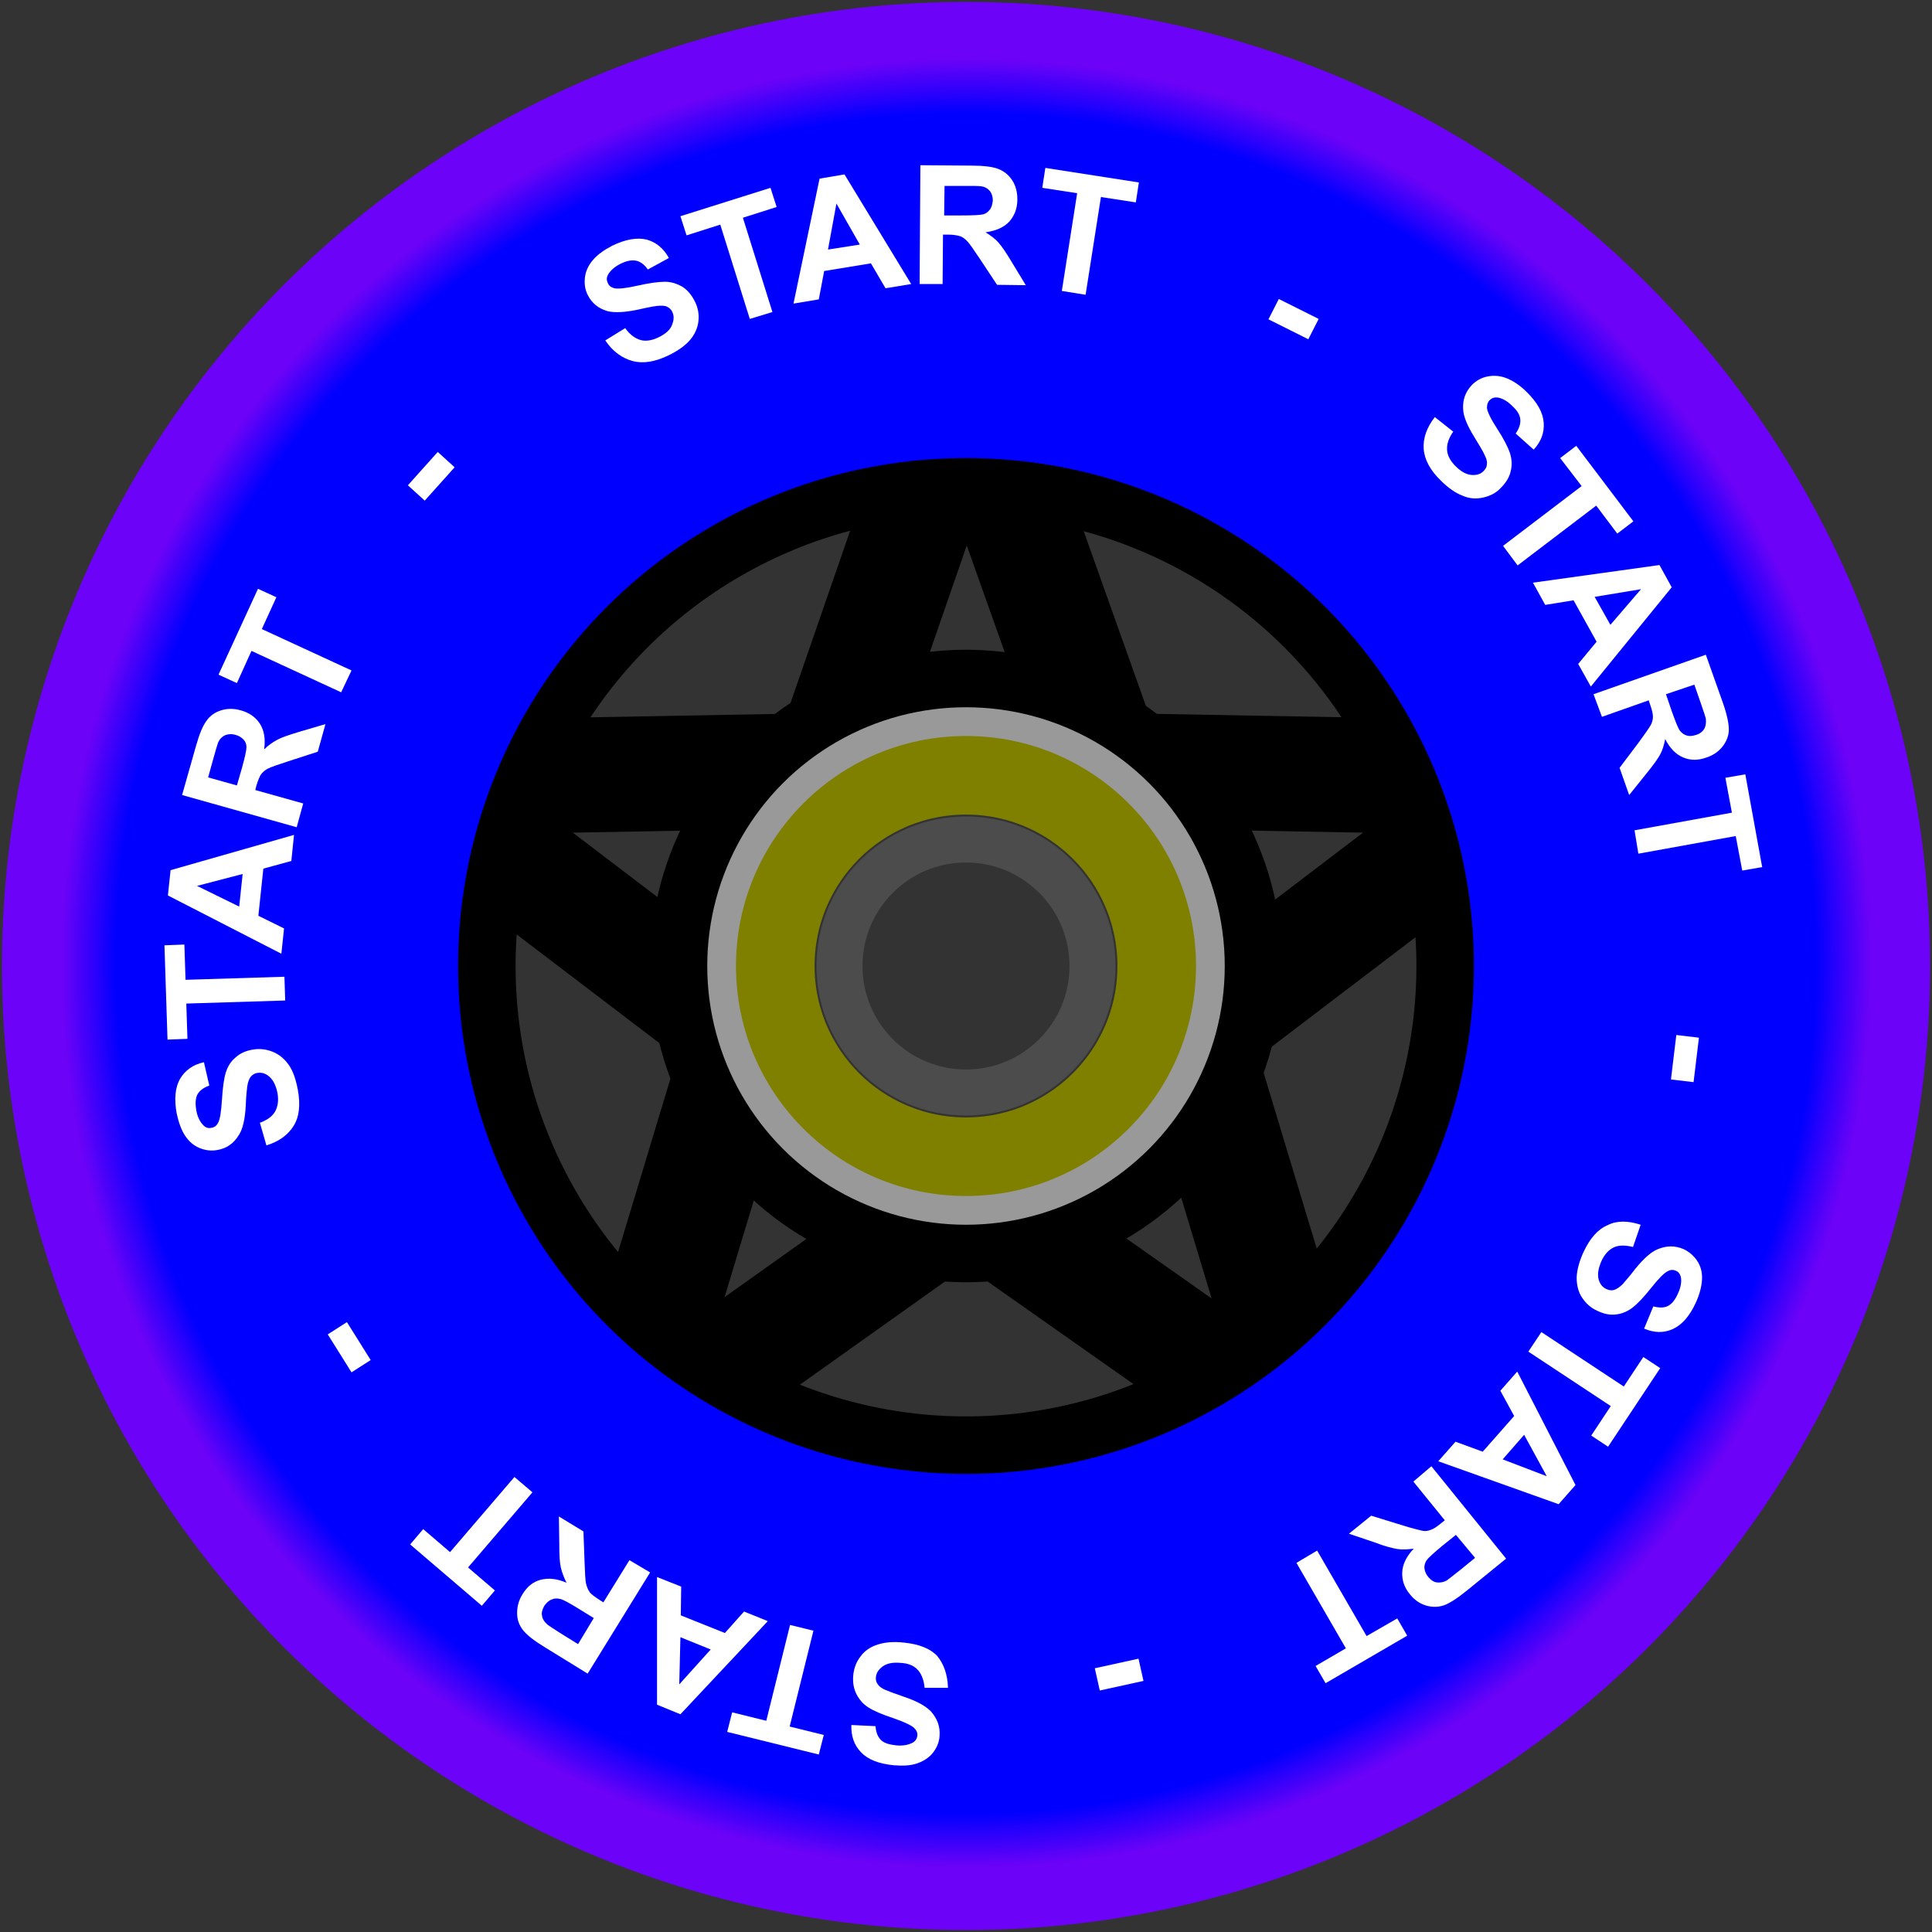 <?xml version="1.0" encoding="iso-8859-1"?>
<!-- Generator: Adobe Illustrator 16.0.0, SVG Export Plug-In . SVG Version: 6.00 Build 0)  -->
<!DOCTYPE svg PUBLIC "-//W3C//DTD SVG 1.1//EN" "http://www.w3.org/Graphics/SVG/1.1/DTD/svg11.dtd">
<svg version="1.1" xmlns:x="http://ns.adobe.com/Extensibility/1.0/" xmlns:i="http://ns.adobe.com/AdobeIllustrator/10.0/" xmlns:graph="http://ns.adobe.com/Graphs/1.0/"
	 xmlns="http://www.w3.org/2000/svg" xmlns:xlink="http://www.w3.org/1999/xlink" xmlns:a="http://ns.adobe.com/AdobeSVGViewerExtensions/3.0/"
	 x="0px" y="0px" width="504px" height="504px" viewBox="0 0 504 504" style="enable-background:new 0 0 504 504;"
	 xml:space="preserve">
<rect x="0" y="0" width="504" height="504" fill="#333333" stroke="none"/>
<g id="Warstwa_1" xmlns:svg="http://www.w3.org/2000/svg">
	<g>
		<polygon id="svg_19" style="fill:none;stroke:#000000;stroke-width:30;" points="252,97 289,201 399,203 311,270 343,376 252,312 
			162,376 194,270 106,203 216,201 252,97 289,201 		"/>
		
			<radialGradient id="svg_3_1_" cx="-143.642" cy="534.904" r="0.5" gradientTransform="matrix(470 0 0 -470 67763.617 251656.609)" gradientUnits="userSpaceOnUse">
			<stop  offset="0.94" style="stop-color:#0000FF"/>
			<stop  offset="1" style="stop-color:#6E00FF;stop-opacity:0.961"/>
			<a:midPointStop  offset="0.94" style="stop-color:#0000FF"/>
			<a:midPointStop  offset="0.5" style="stop-color:#0000FF"/>
			<a:midPointStop  offset="1" style="stop-color:#6E00FF;stop-opacity:0.961"/>
		</radialGradient>
		<circle id="svg_3" style="fill:none;stroke:url(#svg_3_1_);stroke-width:33;" cx="252" cy="252" r="235"/>
		<circle id="svg_4" style="fill:none;stroke:#4C4C4C;stroke-width:12;" cx="252" cy="252" r="33"/>
		<circle id="svg_5" style="fill:none;stroke:#7F7F00;stroke-width:21;" cx="252" cy="252" r="50"/>
		<circle id="svg_7" style="fill:none;stroke:#999999;stroke-width:8;" cx="252" cy="252" r="64"/>
		<circle id="svg_8" style="fill:none;stroke:#0000FF;stroke-width:99;" cx="252" cy="252" r="170"/>
		<circle id="svg_1" style="fill:none;stroke:#000000;stroke-width:15;" cx="252" cy="252" r="75"/>
		<circle id="svg_2" style="fill:none;stroke:#000000;stroke-width:15;" cx="252" cy="252" r="125"/>
	</g>
</g>
<g id="Warstwa_2">
	<g>
		<path style="fill:#FFFFFF;" d="M157.9,88.8l5.2-3.2c1.2,1.7,2.6,2.7,4,3.1c1.4,0.4,3,0.1,4.7-0.7c1.8-0.9,3-1.9,3.5-3.2
			s0.6-2.3,0.1-3.4c-0.3-0.7-0.8-1.1-1.4-1.4c-0.6-0.3-1.5-0.3-2.6-0.2c-0.8,0.1-2.5,0.4-5.1,1c-3.4,0.7-5.9,0.8-7.7,0.4
			c-2.5-0.7-4.2-2.1-5.3-4.3c-0.7-1.4-0.9-2.9-0.7-4.6c0.2-1.6,0.9-3.1,2.1-4.5c1.2-1.4,2.9-2.6,5-3.7c3.5-1.7,6.5-2.2,9-1.6
			c2.5,0.7,4.4,2.3,5.8,4.8l-5.5,3c-0.9-1.3-2-2.1-3.1-2.3c-1.1-0.2-2.4,0-4,0.8c-1.6,0.8-2.7,1.8-3.3,2.9c-0.4,0.7-0.4,1.4,0,2.2
			c0.3,0.7,0.9,1.1,1.7,1.3c1,0.2,3,0,6.1-0.7c3.1-0.7,5.4-1,7.1-1c1.6,0,3.1,0.5,4.5,1.3c1.3,0.8,2.4,2.1,3.3,3.9
			c0.8,1.6,1.1,3.3,0.9,5.1c-0.2,1.8-1,3.5-2.2,4.9s-3.1,2.8-5.6,4c-3.5,1.7-6.6,2.2-9.3,1.5S159.8,91.7,157.9,88.8z"/>
		<path style="fill:#FFFFFF;" d="M195.6,83.2l-7.7-24.6l-8.8,2.8l-1.6-5L201,49l1.6,5l-8.8,2.8l7.7,24.6L195.6,83.2z"/>
		<path style="fill:#FFFFFF;" d="M237.7,74.1l-6.7,1.1l-3.8-6.5l-12.2,2l-1.4,7.4l-6.6,1.1l6.8-32.6l6.5-1.1L237.7,74.1z
			 M224.3,63.8l-6.1-10.7l-2.2,12L224.3,63.8z"/>
		<path style="fill:#FFFFFF;" d="M239.9,74.1l0.2-31l13.2,0.1c3.3,0,5.7,0.3,7.2,0.9s2.7,1.6,3.6,3c0.9,1.4,1.3,3.1,1.3,4.9
			c0,2.3-0.7,4.2-2.1,5.8c-1.4,1.5-3.4,2.4-6.2,2.8c1.3,0.8,2.5,1.7,3.3,2.6c0.9,1,2,2.6,3.5,5.1l3.7,6.1l-7.5-0.1l-4.5-6.8
			c-1.6-2.4-2.7-4-3.3-4.6s-1.2-1.1-1.9-1.3c-0.7-0.2-1.7-0.4-3.1-0.4l-1.3,0l-0.1,12.9L239.9,74.1z M246.3,56.2l4.6,0
			c3,0,4.9-0.1,5.6-0.3c0.8-0.2,1.3-0.7,1.8-1.3c0.4-0.6,0.6-1.4,0.7-2.3c0-1-0.3-1.9-0.8-2.5s-1.3-1.1-2.3-1.2
			c-0.5-0.1-2-0.1-4.6-0.1l-4.9,0L246.3,56.2z"/>
		<path style="fill:#FFFFFF;" d="M277,75.9l4-25.5l-9.1-1.4l0.8-5.2l24.4,3.8l-0.8,5.2l-9.1-1.4l-4,25.5L277,75.9z"/>
		<path style="fill:#FFFFFF;" d="M330.9,83.3l2.7-5.3l10.4,5.2l-2.7,5.3L330.9,83.3z"/>
		<path style="fill:#FFFFFF;" d="M374.3,108.8l4.8,3.8c-1.2,1.7-1.7,3.3-1.6,4.8c0.1,1.5,0.9,2.9,2.2,4.2c1.4,1.4,2.8,2.2,4.2,2.3
			c1.3,0.1,2.4-0.2,3.2-1.1c0.5-0.5,0.8-1.1,0.8-1.8c0.1-0.7-0.2-1.5-0.7-2.5c-0.3-0.7-1.2-2.2-2.6-4.5c-1.8-2.9-2.8-5.3-2.9-7.1
			c-0.2-2.6,0.6-4.7,2.3-6.5c1.1-1.1,2.5-1.9,4.1-2.2s3.3-0.2,5,0.5c1.7,0.7,3.4,1.8,5.1,3.5c2.8,2.7,4.3,5.4,4.5,8
			c0.2,2.6-0.6,4.9-2.6,7.1l-4.7-4.2c0.9-1.3,1.3-2.5,1.2-3.7s-0.8-2.3-2.1-3.5c-1.3-1.3-2.6-2-3.8-2.2c-0.8-0.1-1.5,0.1-2.1,0.7
			c-0.5,0.5-0.7,1.2-0.7,2c0.1,1,1,2.9,2.7,5.5s2.8,4.8,3.3,6.3c0.5,1.6,0.6,3.1,0.2,4.7c-0.3,1.5-1.2,3-2.6,4.4
			c-1.2,1.3-2.8,2.1-4.6,2.5c-1.8,0.4-3.6,0.3-5.4-0.5c-1.8-0.7-3.7-2-5.6-3.9c-2.8-2.7-4.3-5.5-4.5-8.3
			C371.2,114.3,372.2,111.5,374.3,108.8z"/>
		<path style="fill:#FFFFFF;" d="M392.1,142.4l20.5-15.6l-5.6-7.3l4.2-3.2l14.9,19.7l-4.2,3.2l-5.5-7.3l-20.5,15.6L392.1,142.4z"/>
		<path style="fill:#FFFFFF;" d="M415,179.1l-3.3-5.9l4.8-5.8l-6-10.8l-7.4,1.2l-3.2-5.8l33-4.6l3.2,5.8L415,179.1z M420.1,163
			l8-9.3l-12.1,2L420.1,163z"/>
		<path style="fill:#FFFFFF;" d="M415.7,181.1l29.3-10.3l4.4,12.4c1.1,3.1,1.6,5.5,1.6,7.1c0,1.6-0.6,3.1-1.6,4.4s-2.4,2.3-4.2,2.9
			c-2.2,0.8-4.2,0.8-6.1,0c-1.9-0.8-3.5-2.4-4.7-4.8c-0.3,1.5-0.7,2.9-1.3,4c-0.6,1.1-1.8,2.8-3.6,5l-4.5,5.6l-2.5-7.1l4.9-6.5
			c1.7-2.3,2.8-3.9,3.2-4.6s0.6-1.5,0.6-2.2c0-0.7-0.2-1.7-0.7-3.1l-0.4-1.2l-12.2,4.3L415.7,181.1z M434.6,181.1l1.5,4.4
			c1,2.8,1.7,4.6,2.2,5.2s1.1,1,1.8,1.2c0.7,0.2,1.5,0.1,2.4-0.2c1-0.3,1.7-0.9,2.1-1.6c0.4-0.7,0.5-1.6,0.4-2.6
			c-0.1-0.5-0.6-2-1.4-4.3l-1.6-4.6L434.6,181.1z"/>
		<path style="fill:#FFFFFF;" d="M426.4,216.6l25.4-4.6l-1.7-9.1l5.2-0.9l4.4,24.2l-5.2,0.9l-1.7-9l-25.4,4.6L426.4,216.6z"/>
		<path style="fill:#FFFFFF;" d="M437.3,270l5.9,0.7l-1.4,11.6l-5.9-0.7L437.3,270z"/>
		<path style="fill:#FFFFFF;" d="M428,319.5l-2,5.8c-2-0.5-3.7-0.5-5,0.1c-1.3,0.6-2.4,1.8-3.2,3.5c-0.8,1.8-1.1,3.4-0.8,4.7
			s1,2.2,2.1,2.7c0.7,0.3,1.3,0.4,2,0.2c0.6-0.2,1.4-0.7,2.2-1.5c0.5-0.6,1.7-1.9,3.3-4c2.2-2.7,4.1-4.4,5.8-5.1c2.4-1,4.6-1,6.9,0
			c1.4,0.7,2.6,1.7,3.5,3.1c0.9,1.4,1.3,3,1.2,4.8c-0.1,1.8-0.6,3.8-1.6,6c-1.6,3.5-3.6,5.8-6,6.9c-2.4,1.1-4.9,1-7.5-0.1l2.4-5.8
			c1.6,0.4,2.8,0.4,3.8-0.1s1.9-1.6,2.6-3.2c0.8-1.7,1-3.1,0.8-4.3c-0.2-0.8-0.6-1.4-1.3-1.7c-0.7-0.3-1.4-0.3-2.1,0.1
			c-0.9,0.4-2.4,1.9-4.3,4.3s-3.6,4.2-4.9,5.2c-1.3,1-2.7,1.6-4.3,1.8s-3.2-0.1-5-1c-1.6-0.7-2.9-1.9-3.9-3.4s-1.4-3.3-1.4-5.3
			c0.1-2,0.7-4.2,1.8-6.6c1.7-3.6,3.7-5.9,6.3-7C421.7,318.4,424.7,318.4,428,319.5z"/>
		<path style="fill:#FFFFFF;" d="M402.1,347.5l21.5,14.2l5.1-7.7l4.4,2.9l-13.6,20.5l-4.4-2.9l5.1-7.7l-21.5-14.2L402.1,347.5z"/>
		<path style="fill:#FFFFFF;" d="M375.2,381.2l4.5-5.1l7.1,2.6l8.2-9.3l-3.6-6.6l4.4-5l15.2,29.6l-4.4,5L375.2,381.2z M392,380.7
			l11.5,4.4l-5.9-10.8L392,380.7z"/>
		<path style="fill:#FFFFFF;" d="M373.4,382.5l19.5,24.1l-10.2,8.3c-2.6,2.1-4.6,3.4-6.1,3.9c-1.5,0.5-3.1,0.5-4.7,0s-3-1.5-4.1-2.9
			c-1.5-1.8-2.1-3.7-2-5.8c0.1-2,1.1-4.1,3-6.1c-1.5,0.2-3,0.3-4.2,0.1c-1.3-0.2-3.3-0.7-5.9-1.7l-6.8-2.3l5.8-4.7l7.8,2.4
			c2.8,0.9,4.6,1.3,5.4,1.5s1.6,0.1,2.3-0.2c0.7-0.2,1.6-0.8,2.7-1.7l1-0.8l-8.2-10.1L373.4,382.5z M379.8,400.4l-3.6,2.9
			c-2.3,1.9-3.7,3.2-4.1,3.8c-0.4,0.7-0.6,1.4-0.5,2.1c0.1,0.7,0.4,1.5,1,2.2c0.7,0.8,1.4,1.3,2.2,1.4c0.8,0.1,1.7,0,2.6-0.5
			c0.4-0.3,1.6-1.2,3.6-2.8l3.8-3.1L379.8,400.4z"/>
		<path style="fill:#FFFFFF;" d="M343.6,404.5l12.9,22.3l8-4.6l2.6,4.5l-21.3,12.4l-2.6-4.5l7.9-4.6l-12.9-22.3L343.6,404.5z"/>
		<path style="fill:#FFFFFF;" d="M297,432.7l1.3,5.8l-11.4,2.5l-1.3-5.8L297,432.7z"/>
		<path style="fill:#FFFFFF;" d="M247.3,440.3l-6.1,0c-0.2-2.1-0.8-3.6-1.8-4.7c-1-1.1-2.5-1.7-4.4-1.8c-2-0.2-3.6,0.1-4.7,0.9
			s-1.7,1.7-1.8,2.8c-0.1,0.7,0.1,1.4,0.5,1.9c0.4,0.6,1.1,1.1,2.1,1.5c0.7,0.3,2.3,0.9,4.9,1.8c3.3,1.1,5.5,2.4,6.8,3.7
			c1.7,1.9,2.5,4,2.3,6.5c-0.1,1.6-0.7,3-1.7,4.3c-1,1.3-2.4,2.2-4.1,2.8s-3.8,0.7-6.2,0.5c-3.9-0.4-6.7-1.5-8.5-3.4
			c-1.8-1.9-2.6-4.2-2.5-7.1l6.3,0.3c0.1,1.6,0.6,2.8,1.4,3.6s2.1,1.2,3.9,1.4c1.8,0.2,3.3-0.1,4.4-0.7c0.7-0.4,1.1-1,1.2-1.8
			c0.1-0.7-0.2-1.4-0.8-2c-0.7-0.7-2.6-1.6-5.5-2.6c-3-1-5.1-1.9-6.5-2.8s-2.4-2.1-3.1-3.5s-1-3.1-0.8-5c0.2-1.8,0.8-3.4,1.9-4.8
			c1.1-1.5,2.6-2.5,4.5-3.1c1.9-0.6,4.1-0.8,6.8-0.5c3.9,0.4,6.8,1.5,8.7,3.5C246.2,434.1,247.2,436.8,247.3,440.3z"/>
		<path style="fill:#FFFFFF;" d="M212.2,425.4l-6.2,25l8.9,2.2l-1.3,5.1l-23.9-5.9l1.3-5.1l8.9,2.2l6.2-25L212.2,425.4z"/>
		<path style="fill:#FFFFFF;" d="M171.4,411.4l6.3,2.5l-0.1,7.5l11.5,4.6l5-5.6l6.2,2.5l-22.8,24.3l-6.1-2.5L171.4,411.4z
			 M177.5,427.1l-0.3,12.3l8.2-9.1L177.5,427.1z"/>
		<path style="fill:#FFFFFF;" d="M169.6,410.2l-16.3,26.4l-11.2-6.9c-2.8-1.7-4.7-3.2-5.7-4.5c-1-1.3-1.5-2.7-1.5-4.4
			c0-1.7,0.4-3.3,1.4-4.9c1.2-2,2.8-3.3,4.8-3.8s4.2-0.3,6.7,0.8c-0.7-1.4-1.2-2.7-1.5-4c-0.3-1.3-0.4-3.3-0.4-6.2l-0.1-7.1l6.4,3.9
			l0.3,8.1c0.1,2.9,0.2,4.8,0.4,5.6c0.2,0.8,0.5,1.5,0.9,2.1s1.3,1.2,2.5,2l1.1,0.7l6.8-11L169.6,410.2z M154.9,422.1l-3.9-2.4
			c-2.6-1.6-4.2-2.5-5-2.6c-0.8-0.2-1.5-0.1-2.2,0.2c-0.7,0.3-1.3,0.9-1.8,1.6c-0.5,0.9-0.8,1.8-0.6,2.6c0.1,0.8,0.6,1.6,1.4,2.3
			c0.4,0.3,1.7,1.2,3.8,2.5l4.2,2.6L154.9,422.1z"/>
		<path style="fill:#FFFFFF;" d="M138.9,389.3l-16.8,19.6l7,6l-3.4,4l-18.7-16l3.4-4l7,6l16.8-19.6L138.9,389.3z"/>
		<path style="fill:#FFFFFF;" d="M96.7,354.8l-5,3.2l-6.2-9.9l5-3.2L96.7,354.8z"/>
		<path style="fill:#FFFFFF;" d="M69.5,298.8l-1.7-5.9c1.9-0.7,3.3-1.7,4-3c0.7-1.3,0.9-2.8,0.6-4.7c-0.4-2-1.1-3.4-2.1-4.3
			c-1-0.9-2.1-1.2-3.2-1c-0.7,0.1-1.3,0.5-1.7,1c-0.4,0.5-0.7,1.3-0.9,2.5c-0.1,0.8-0.3,2.5-0.4,5.2c-0.2,3.5-0.8,6-1.8,7.5
			c-1.3,2.2-3.2,3.5-5.6,3.9c-1.6,0.3-3.1,0.1-4.6-0.5c-1.5-0.6-2.8-1.7-3.8-3.2c-1-1.5-1.7-3.5-2.2-5.8c-0.7-3.8-0.4-6.9,0.9-9.1
			c1.3-2.2,3.4-3.7,6.2-4.3l1.4,6.1c-1.5,0.5-2.5,1.3-3.1,2.3c-0.5,1-0.6,2.4-0.3,4.1c0.3,1.8,1,3.1,1.9,4c0.6,0.6,1.3,0.8,2.1,0.6
			c0.7-0.1,1.3-0.5,1.7-1.3c0.5-0.9,0.8-2.9,1-6c0.2-3.1,0.5-5.5,1-7.1c0.5-1.6,1.3-2.9,2.5-3.9c1.2-1.1,2.7-1.8,4.6-2.1
			c1.7-0.3,3.5-0.1,5.2,0.6c1.7,0.7,3.1,1.9,4.2,3.5c1.1,1.6,1.8,3.8,2.3,6.4c0.7,3.9,0.4,7-1.1,9.4C75.2,296,72.8,297.8,69.5,298.8
			z"/>
		<path style="fill:#FFFFFF;" d="M74.4,261l-25.8,0.8l0.3,9.2l-5.2,0.2l-0.8-24.6l5.2-0.2l0.3,9.2l25.8-0.8L74.4,261z"/>
		<path style="fill:#FFFFFF;" d="M76.7,217.8l-0.7,6.8l-7.3,2l-1.3,12.3l6.7,3.3l-0.7,6.6l-29.6-15.2l0.7-6.6L76.7,217.8z M63.3,228
			l-11.9,3.1l11,5.4L63.3,228z"/>
		<path style="fill:#FFFFFF;" d="M77.4,215.8l-29.9-8.4l3.6-12.7c0.9-3.2,1.8-5.4,2.8-6.7c0.9-1.3,2.2-2.2,3.8-2.7
			c1.6-0.5,3.3-0.5,5.1,0c2.2,0.6,3.9,1.8,5,3.5c1.1,1.7,1.5,4,1.1,6.7c1.1-1.1,2.3-1.9,3.4-2.5c1.1-0.6,3.1-1.3,5.8-2.1l6.8-2
			l-2,7.2l-7.7,2.5c-2.8,0.9-4.5,1.5-5.3,1.9c-0.8,0.4-1.3,0.9-1.8,1.5c-0.4,0.6-0.8,1.6-1.2,2.9l-0.3,1.2l12.5,3.5L77.4,215.8z
			 M61.8,204.9l1.3-4.5c0.8-2.9,1.2-4.7,1.2-5.5c0-0.8-0.3-1.5-0.8-2s-1.2-1-2.1-1.2c-1-0.3-1.9-0.2-2.7,0.1c-0.8,0.4-1.4,1-1.8,1.9
			c-0.2,0.5-0.6,1.9-1.3,4.4l-1.3,4.7L61.8,204.9z"/>
		<path style="fill:#FFFFFF;" d="M89,180.6l-23.4-10.8l-3.8,8.4L57,176l10.3-22.4l4.8,2.2l-3.8,8.3l23.4,10.8L89,180.6z"/>
		<path style="fill:#FFFFFF;" d="M110.8,130.6l-4.4-4l7.8-8.7l4.4,4L110.8,130.6z"/>
	</g>
</g>
</svg>
